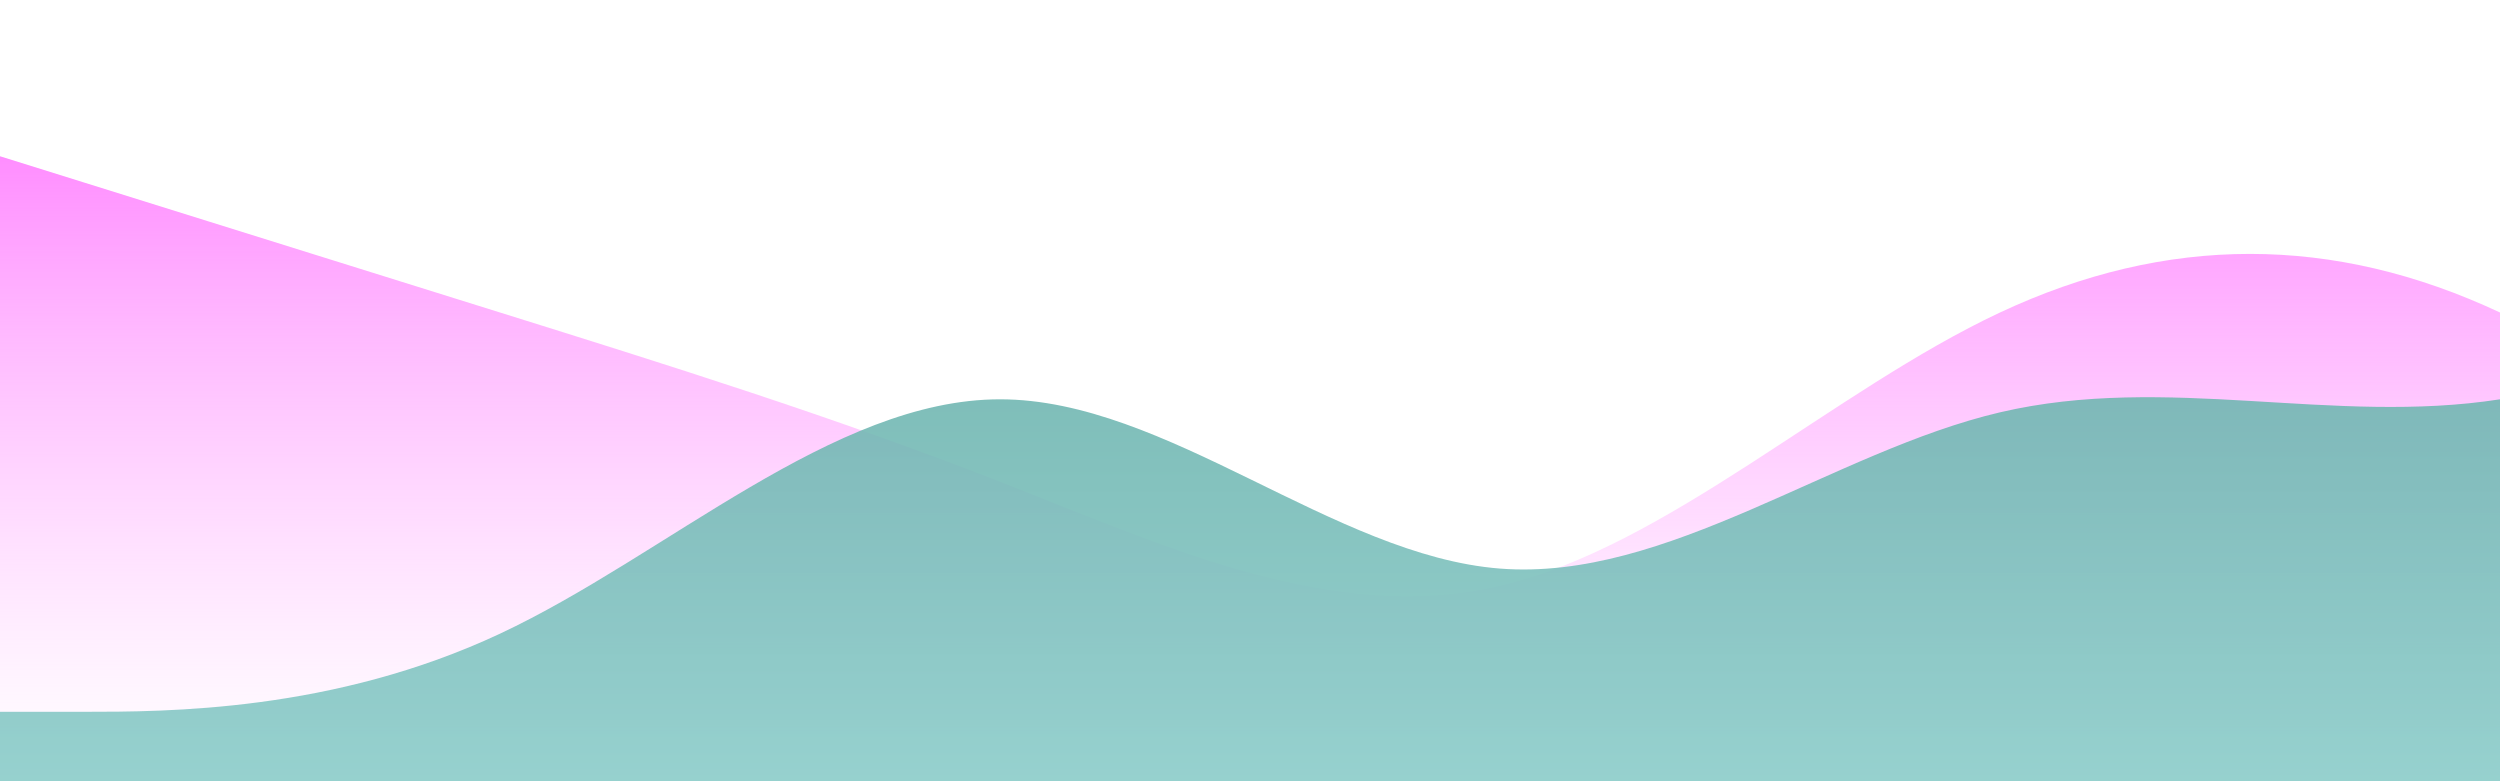 <?xml version="1.0" standalone="no"?>
<svg xmlns:xlink="http://www.w3.org/1999/xlink" id="wave" style="transform:rotate(180deg); transition: 0.3s" viewBox="0 0 1440 450" version="1.1" xmlns="http://www.w3.org/2000/svg"><defs><linearGradient id="sw-gradient-0" x1="0" x2="0" y1="1" y2="0"><stop stop-color="rgba(255, 188, 255, 0)" offset="0%"/><stop stop-color="rgba(255, 119, 255, 1)" offset="100%"/></linearGradient></defs><path style="transform:translate(0, 0px); opacity:1" fill="url(#sw-gradient-0)" d="M0,90L48,105C96,120,192,150,288,180C384,210,480,240,576,277.5C672,315,768,360,864,337.5C960,315,1056,225,1152,180C1248,135,1344,135,1440,180C1536,225,1632,315,1728,337.5C1824,360,1920,315,2016,277.5C2112,240,2208,210,2304,202.5C2400,195,2496,210,2592,202.5C2688,195,2784,165,2880,172.5C2976,180,3072,225,3168,217.5C3264,210,3360,150,3456,165C3552,180,3648,270,3744,300C3840,330,3936,300,4032,247.5C4128,195,4224,120,4320,82.5C4416,45,4512,45,4608,67.5C4704,90,4800,135,4896,187.5C4992,240,5088,300,5184,292.5C5280,285,5376,210,5472,180C5568,150,5664,165,5760,150C5856,135,5952,90,6048,67.5C6144,45,6240,45,6336,52.5C6432,60,6528,75,6624,127.5C6720,180,6816,270,6864,315L6912,360L6912,450L6864,450C6816,450,6720,450,6624,450C6528,450,6432,450,6336,450C6240,450,6144,450,6048,450C5952,450,5856,450,5760,450C5664,450,5568,450,5472,450C5376,450,5280,450,5184,450C5088,450,4992,450,4896,450C4800,450,4704,450,4608,450C4512,450,4416,450,4320,450C4224,450,4128,450,4032,450C3936,450,3840,450,3744,450C3648,450,3552,450,3456,450C3360,450,3264,450,3168,450C3072,450,2976,450,2880,450C2784,450,2688,450,2592,450C2496,450,2400,450,2304,450C2208,450,2112,450,2016,450C1920,450,1824,450,1728,450C1632,450,1536,450,1440,450C1344,450,1248,450,1152,450C1056,450,960,450,864,450C768,450,672,450,576,450C480,450,384,450,288,450C192,450,96,450,48,450L0,450Z"/><defs><linearGradient id="sw-gradient-1" x1="0" x2="0" y1="1" y2="0"><stop stop-color="rgba(145, 209, 207, 1)" offset="0%"/><stop stop-color="rgba(92, 166, 159, 1)" offset="100%"/></linearGradient></defs><path style="transform:translate(0, 50px); opacity:0.9" fill="url(#sw-gradient-1)" d="M0,360L48,360C96,360,192,360,288,315C384,270,480,180,576,180C672,180,768,270,864,277.5C960,285,1056,210,1152,187.5C1248,165,1344,195,1440,180C1536,165,1632,105,1728,75C1824,45,1920,45,2016,37.5C2112,30,2208,15,2304,15C2400,15,2496,30,2592,75C2688,120,2784,195,2880,240C2976,285,3072,300,3168,277.5C3264,255,3360,195,3456,172.5C3552,150,3648,165,3744,202.5C3840,240,3936,300,4032,285C4128,270,4224,180,4320,150C4416,120,4512,150,4608,150C4704,150,4800,120,4896,135C4992,150,5088,210,5184,255C5280,300,5376,330,5472,352.5C5568,375,5664,390,5760,345C5856,300,5952,195,6048,150C6144,105,6240,120,6336,127.5C6432,135,6528,135,6624,112.5C6720,90,6816,45,6864,22.5L6912,0L6912,450L6864,450C6816,450,6720,450,6624,450C6528,450,6432,450,6336,450C6240,450,6144,450,6048,450C5952,450,5856,450,5760,450C5664,450,5568,450,5472,450C5376,450,5280,450,5184,450C5088,450,4992,450,4896,450C4800,450,4704,450,4608,450C4512,450,4416,450,4320,450C4224,450,4128,450,4032,450C3936,450,3840,450,3744,450C3648,450,3552,450,3456,450C3360,450,3264,450,3168,450C3072,450,2976,450,2880,450C2784,450,2688,450,2592,450C2496,450,2400,450,2304,450C2208,450,2112,450,2016,450C1920,450,1824,450,1728,450C1632,450,1536,450,1440,450C1344,450,1248,450,1152,450C1056,450,960,450,864,450C768,450,672,450,576,450C480,450,384,450,288,450C192,450,96,450,48,450L0,450Z"/></svg>